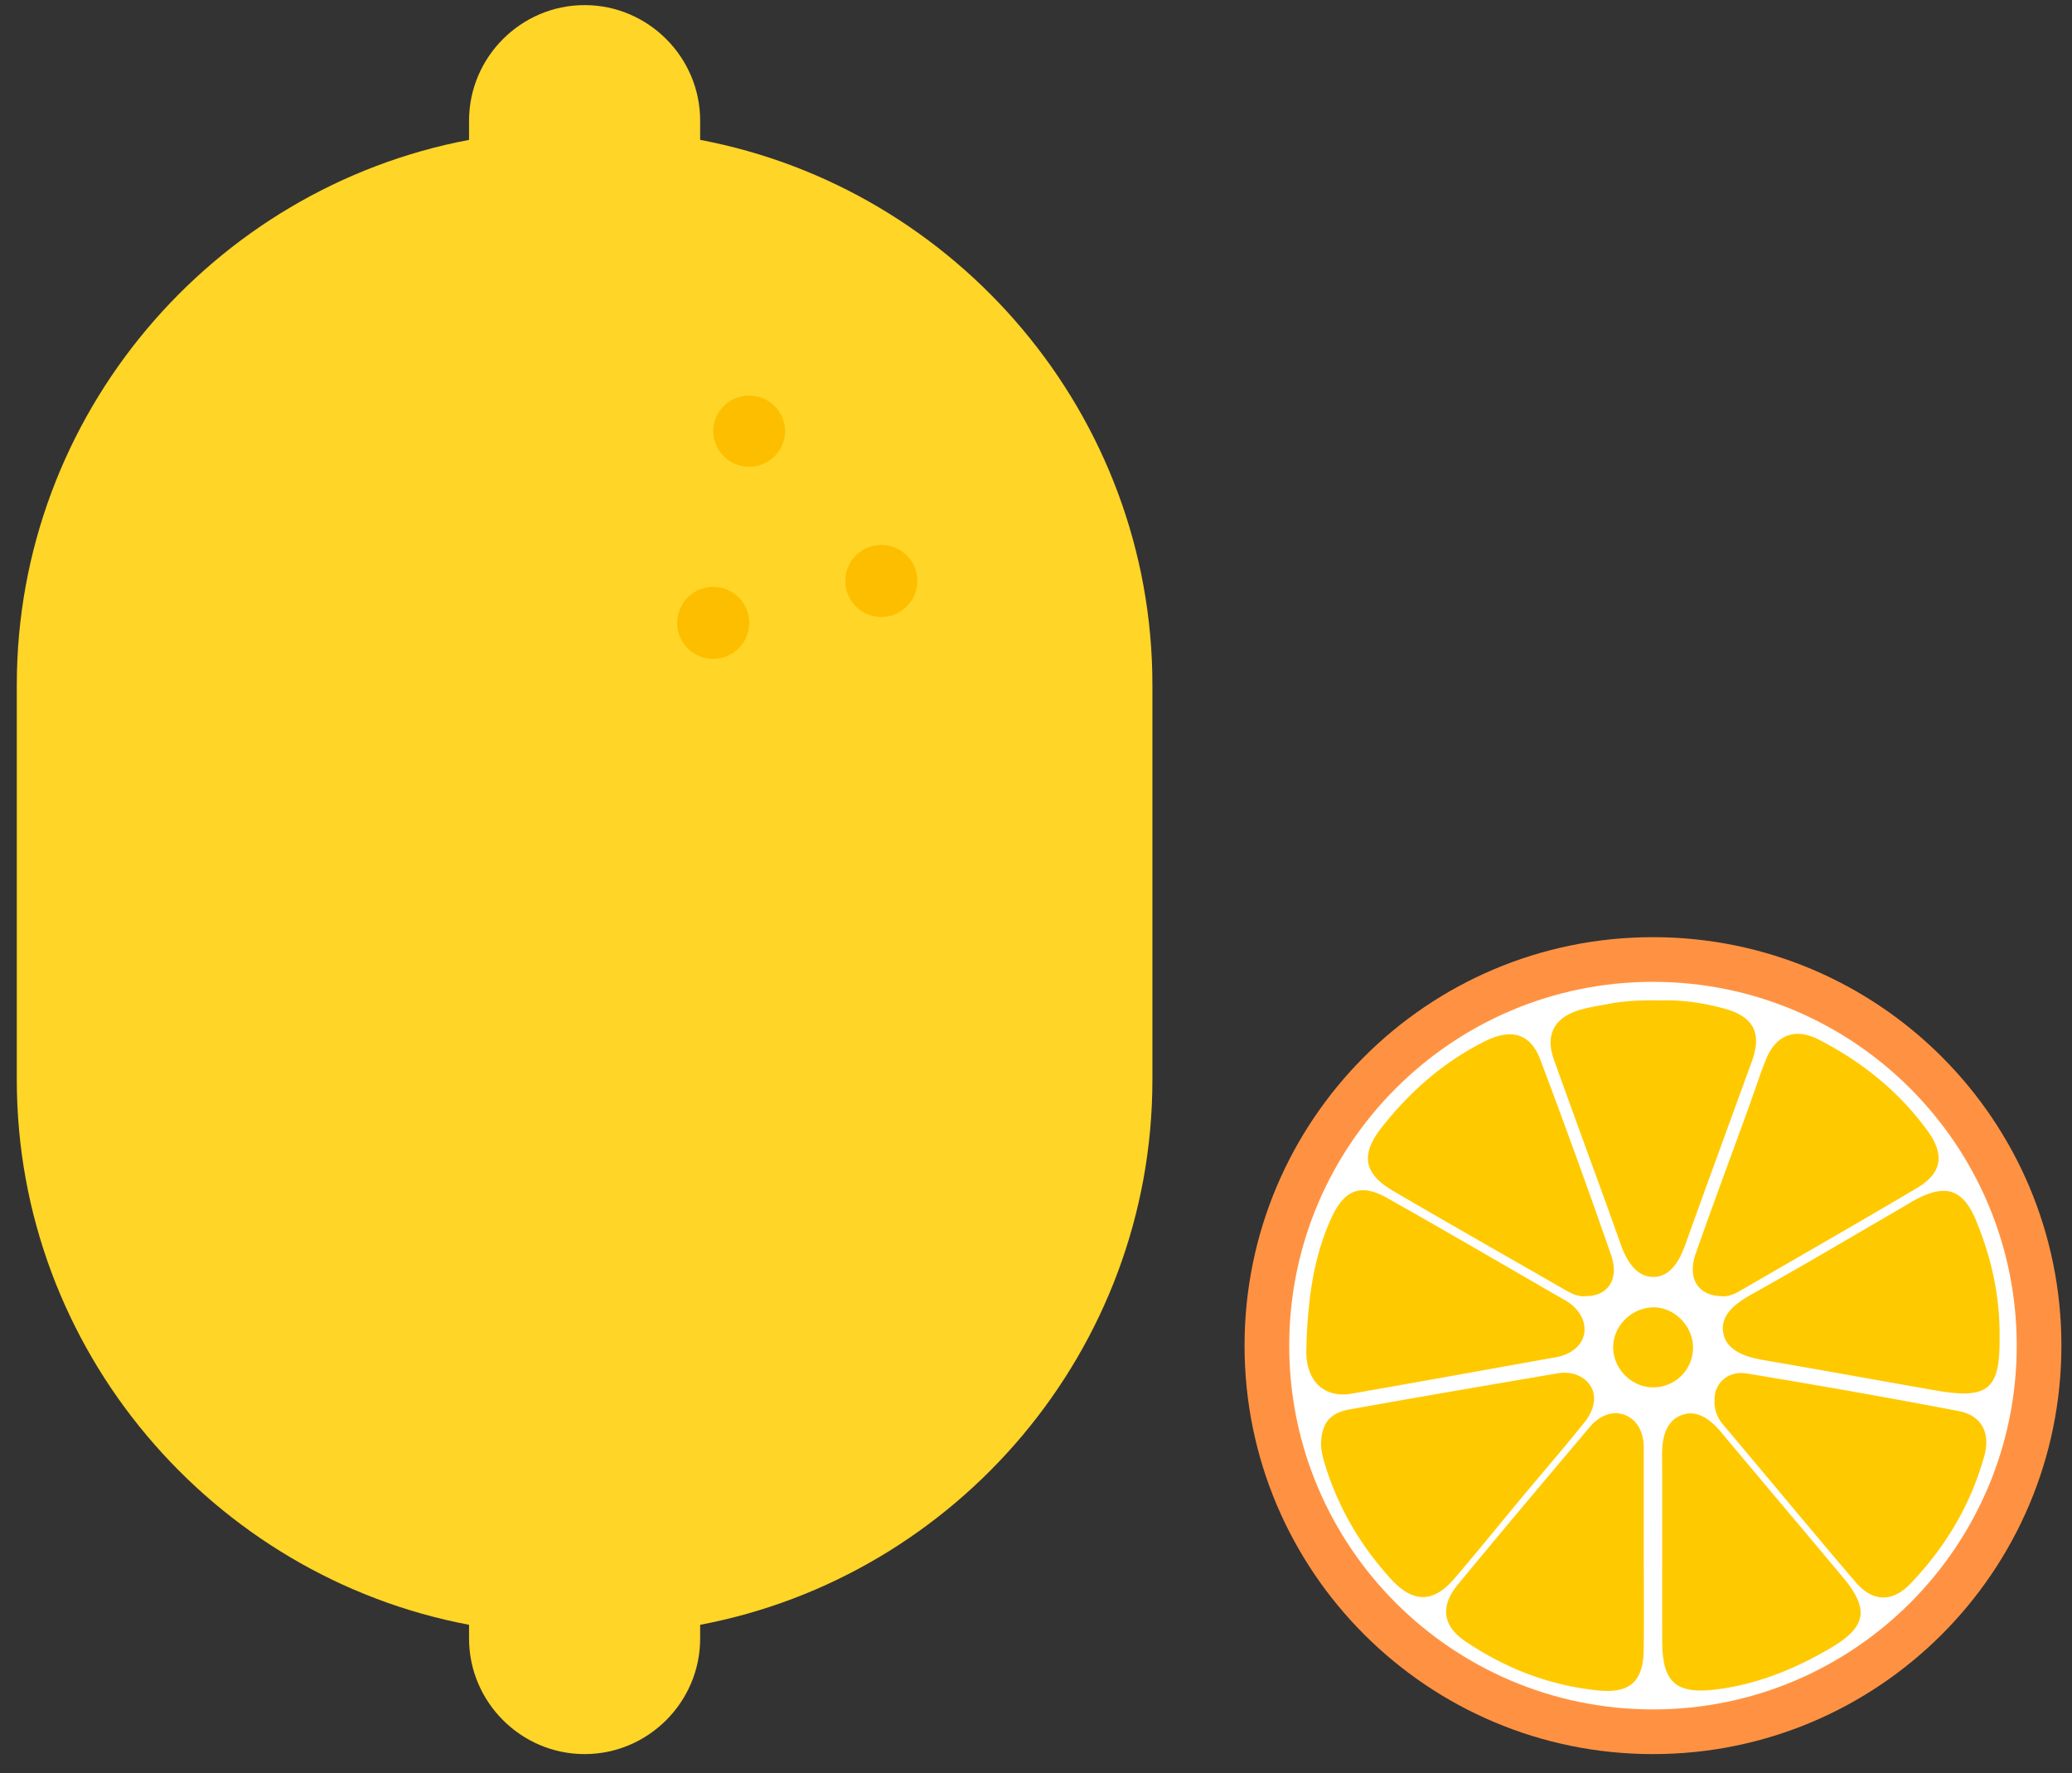 <svg width="104" height="89" viewBox="0 0 104 89" xmlns="http://www.w3.org/2000/svg"><rect x="0" y="0" width="104" height="89" fill="#333333" stroke="none"/><title>dry-light-citrus</title><g fill="none" fill-rule="evenodd"><path d="M35.143 7.02v-.964c0-3.19-2.61-5.8-5.8-5.8s-5.8 2.61-5.8 5.8v.964C10.665 9.45.843 20.816.843 34.373v19.819c0 13.557 9.822 24.923 22.7 27.352v.69c0 3.19 2.61 5.8 5.8 5.8s5.8-2.61 5.8-5.8v-.69c12.877-2.43 22.7-13.795 22.7-27.352v-19.82c0-13.556-9.823-24.922-22.7-27.352" fill="#FFD527"/><path d="M37.603 31.219a1.807 1.807 0 1 1-3.613-.001 1.807 1.807 0 0 1 3.613 0m1.807-9.599a1.806 1.806 0 1 1-3.612 0 1.806 1.806 0 0 1 3.611 0m6.634 7.538a1.806 1.806 0 1 1-3.612 0 1.806 1.806 0 0 1 3.612 0" fill="#FDBE00"/><path d="M103.468 67.534c0 11.322-9.178 20.5-20.5 20.5s-20.5-9.178-20.5-20.5 9.178-20.5 20.5-20.5 20.5 9.178 20.5 20.5" fill="#FF9242"/><path d="M101.226 67.534c0 10.083-8.174 18.258-18.258 18.258-10.083 0-18.258-8.175-18.258-18.258 0-10.083 8.175-18.258 18.258-18.258 10.084 0 18.258 8.175 18.258 18.258" fill="#FFF"/><path d="M65.584 67.203c.088-2.09.357-4.146 1.243-6.08.64-1.398 1.465-1.752 2.792-1.004 3 1.69 5.972 3.43 8.956 5.149.631.363 1.041.986.945 1.627-.097.653-.698 1.092-1.417 1.22-3.42.61-6.837 1.233-10.26 1.828-1.23.215-2.095-.453-2.252-1.7-.044-.341-.007-.693-.007-1.04M83.347 50.21c.995-.038 2.12.108 3.222.414 1.456.403 1.876 1.232 1.36 2.648-1.11 3.058-2.234 6.11-3.33 9.172-.296.825-.758 1.647-1.62 1.641-.85-.005-1.334-.8-1.63-1.636-1.1-3.094-2.246-6.173-3.353-9.265-.454-1.272.03-2.144 1.357-2.516.454-.127.925-.196 1.39-.286.81-.156 1.63-.187 2.605-.173m17.017 16.956c.017 2.576-.565 3.08-3.252 2.61-2.86-.5-5.718-1.023-8.58-1.513-.92-.158-1.9-.469-2.043-1.399-.14-.925.69-1.493 1.52-1.954 2.563-1.43 5.088-2.93 7.63-4.405.19-.11.377-.229.573-.33 1.484-.774 2.338-.463 2.98 1.102.751 1.83 1.198 3.723 1.172 5.89m-34.06 5.44c-.004-1.139.404-1.686 1.435-1.87 3.483-.627 6.97-1.219 10.458-1.815.683-.116 1.344.137 1.659.676.326.558.094 1.26-.313 1.767-.986 1.234-2.022 2.427-3.034 3.64-1.174 1.408-2.323 2.836-3.517 4.227-1.057 1.233-2.078 1.224-3.185.008-1.578-1.732-2.72-3.714-3.372-5.969-.078-.27-.11-.555-.13-.664m17.124 5.198c0-1.612.005-3.224-.003-4.835-.004-.846.21-1.689 1.02-1.964.762-.259 1.429.257 1.95.882 2.023 2.426 4.067 4.835 6.094 7.26 1.345 1.608 1.206 2.494-.592 3.554-1.754 1.035-3.616 1.802-5.654 2.075-2.12.283-2.81-.309-2.814-2.42-.003-1.517-.001-3.035-.001-4.552m2.938-12.754c-1.168-.044-1.682-.923-1.253-2.141.859-2.445 1.764-4.874 2.65-7.31.29-.802.549-1.617.867-2.41.504-1.255 1.465-1.63 2.674-1.007 2.163 1.115 4.022 2.608 5.459 4.592.853 1.179.71 2.107-.547 2.85-2.965 1.756-5.957 3.465-8.938 5.193-.308.18-.636.276-.912.233m-3.862 12.821c0 1.645.017 3.29-.004 4.935-.02 1.58-.697 2.19-2.262 2.035-2.442-.241-4.668-1.102-6.692-2.468-1.13-.761-1.275-1.752-.388-2.83 2.19-2.66 4.415-5.292 6.636-7.927.462-.548 1.13-.854 1.775-.597.634.254.935.907.935 1.633v5.219M79.604 65.05c-.37.044-.708-.117-1.043-.31-2.877-1.656-5.766-3.293-8.632-4.968-1.498-.875-1.64-1.833-.584-3.18 1.425-1.815 3.117-3.298 5.195-4.337 1.291-.646 2.268-.406 2.767.91a399.555 399.555 0 0 1 3.555 9.81c.424 1.216-.142 2.072-1.258 2.075m6.454 5.214c-.017-.858.696-1.485 1.62-1.333 3.553.589 7.103 1.209 10.642 1.889 1.142.219 1.594 1.096 1.282 2.234-.675 2.457-1.95 4.587-3.704 6.419-.918.96-1.901.936-2.772-.084-2.238-2.62-4.43-5.278-6.654-7.91a1.714 1.714 0 0 1-.414-1.215m-1.08-2.616a1.992 1.992 0 0 1-1.994 1.98c-1.108.006-2.048-.964-2.012-2.074.035-1.066.972-1.95 2.055-1.94 1.046.01 1.968.971 1.95 2.034" fill="#FFC900"/></g></svg>